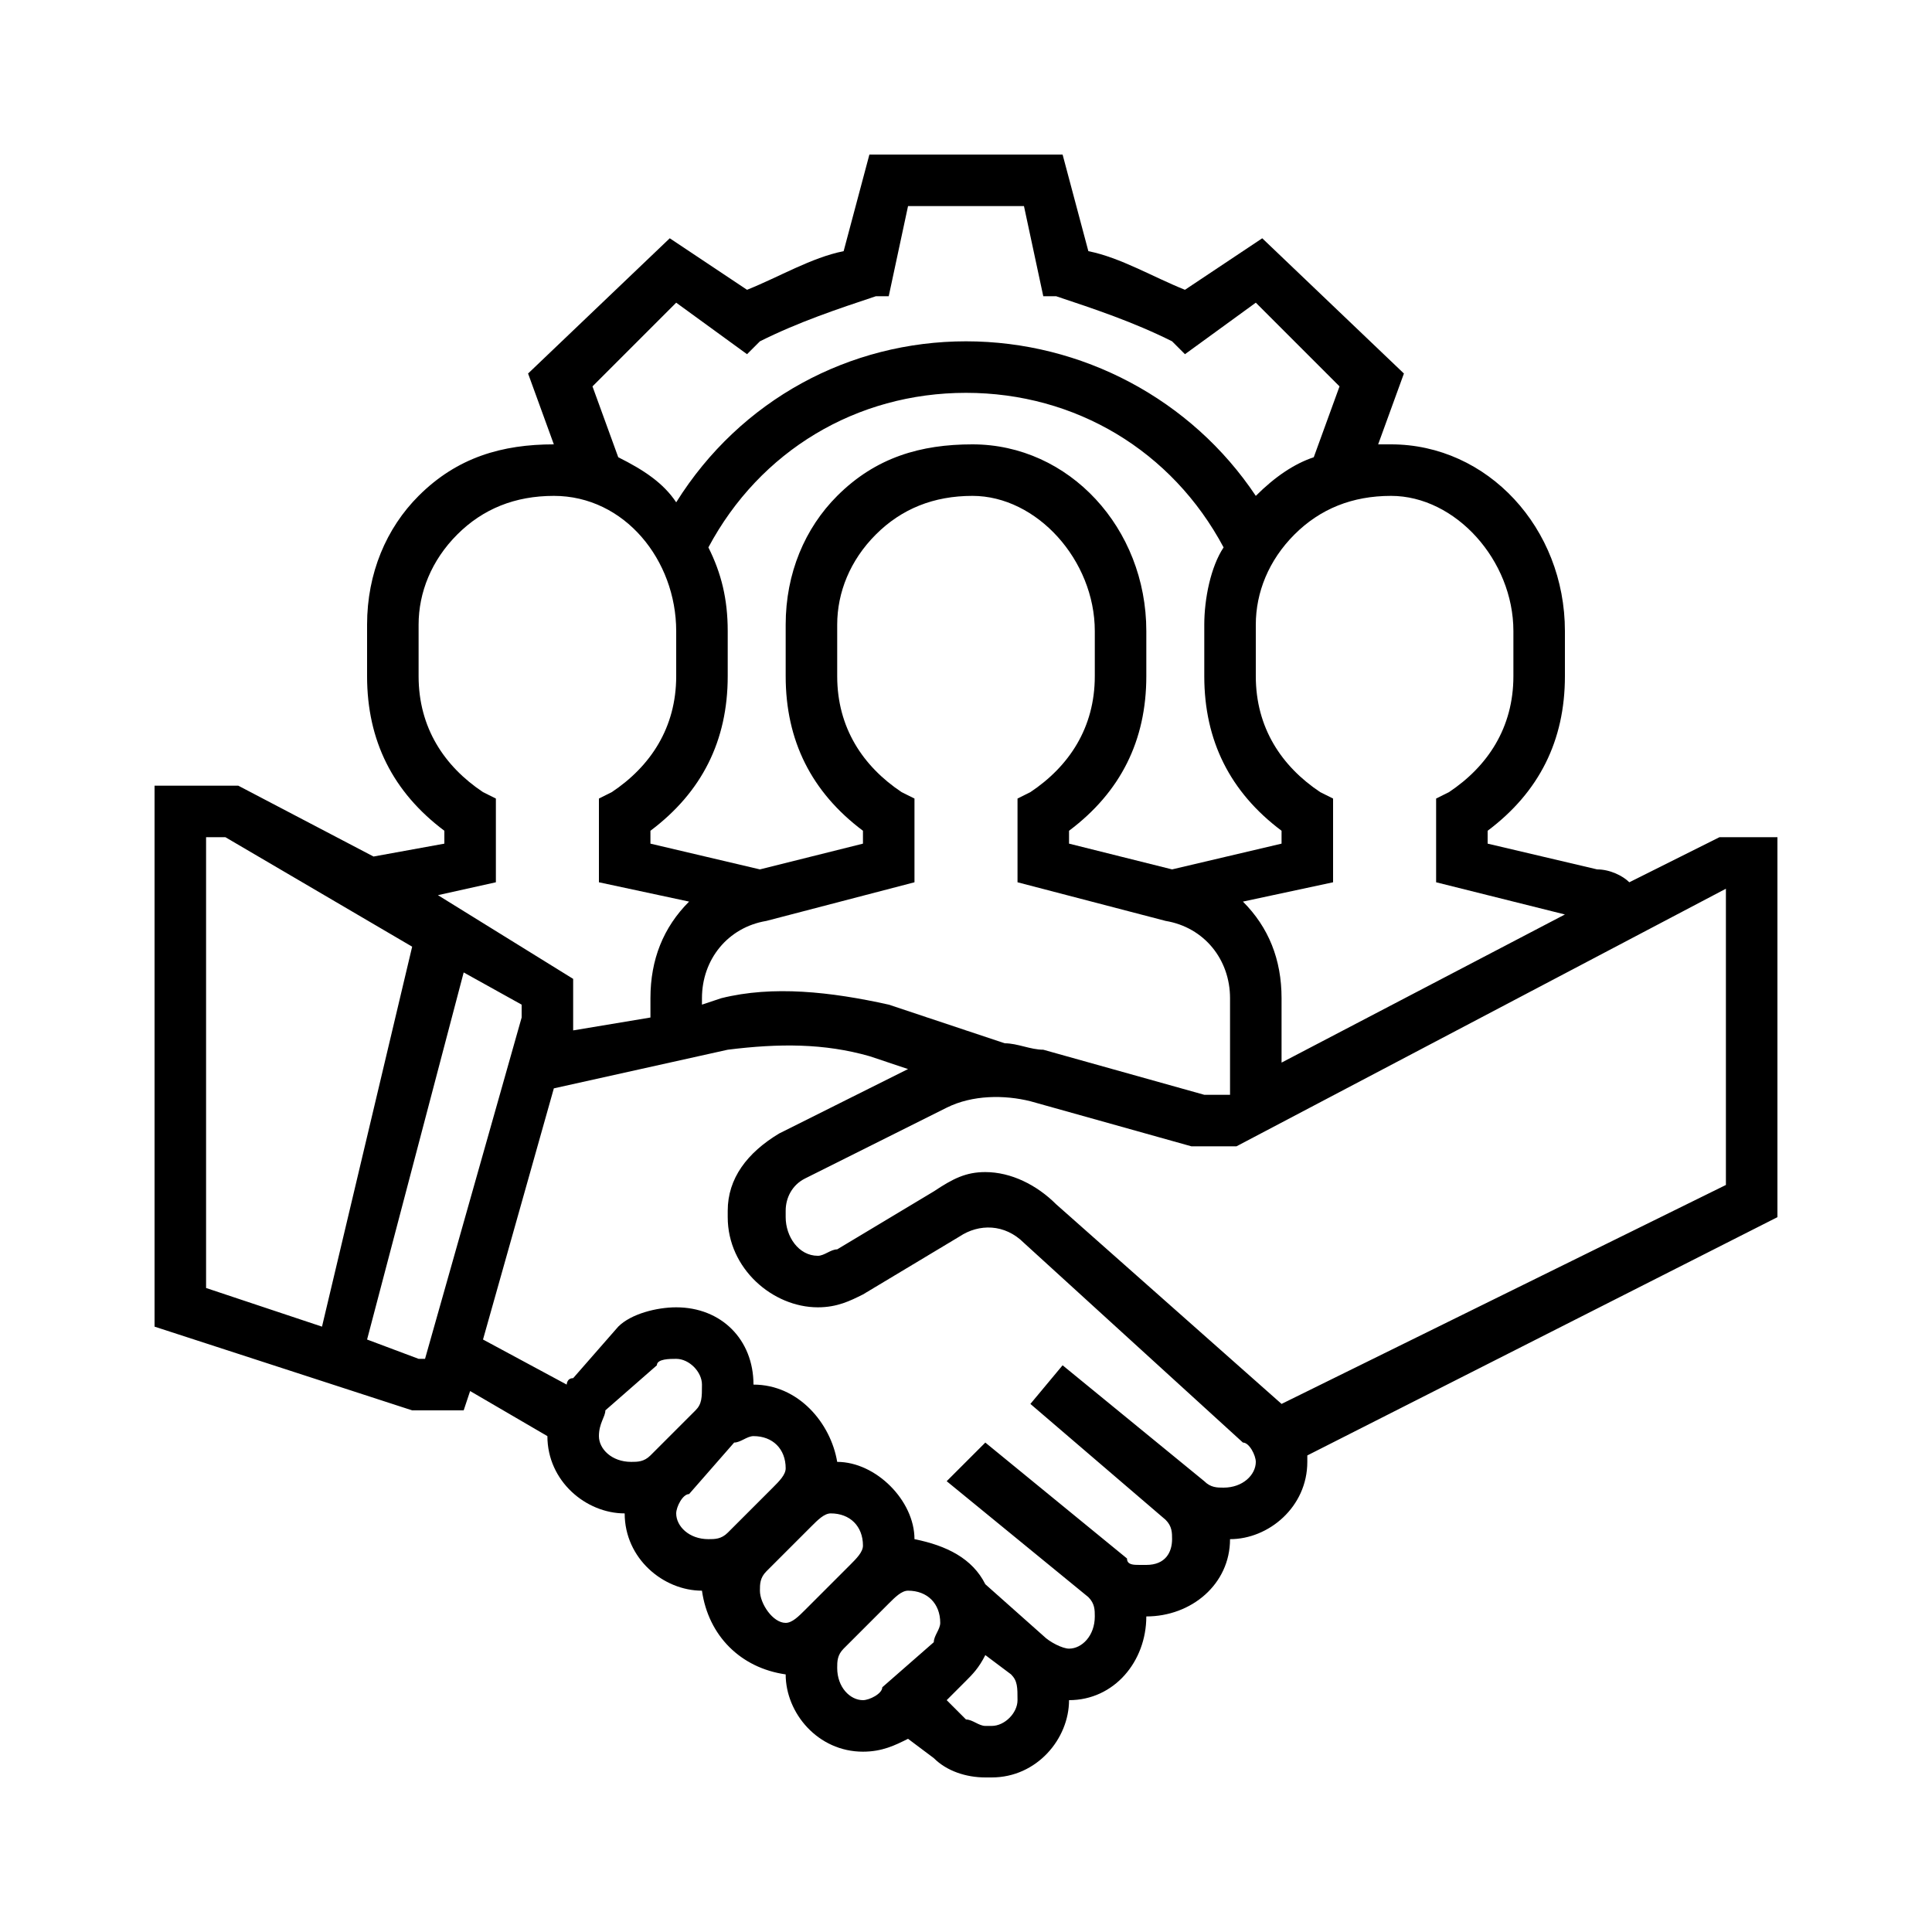 <?xml version="1.0" encoding="UTF-8"?>
<!DOCTYPE svg PUBLIC "-//W3C//DTD SVG 1.0//EN" "http://www.w3.org/TR/2001/REC-SVG-20010904/DTD/svg10.dtd">
<!-- Creator: CorelDRAW X7 -->
<svg xmlns="http://www.w3.org/2000/svg" xml:space="preserve" width="300px" height="300px" version="1.0" style="shape-rendering:geometricPrecision; text-rendering:geometricPrecision; image-rendering:optimizeQuality; fill-rule:evenodd; clip-rule:evenodd"
viewBox="0 0 300 300"
 xmlns:xlink="http://www.w3.org/1999/xlink">
 <defs>
  <style type="text/css">
   <![CDATA[
    .fil0 {fill:black}
   ]]>
  </style>
 </defs>
 <g id="Layer_x0020_1">
  <path id="businees_x0020_centrre.svg" class="fil0" d="M276 130l-9 0 -14 7c-1,-1 -3,-2 -5,-2l-17 -4 0 -2c8,-6 12,-14 12,-24l0 -7c0,-16 -12,-29 -27,-29 -1,0 -2,0 -2,0l4 -11 -22 -21 -12 8c-5,-2 -10,-5 -15,-6l-4 -15 -30 0 -4 15c-5,1 -10,4 -15,6l-12 -8 -22 21 4 11c0,0 0,0 0,0 -8,0 -15,2 -21,8 -5,5 -8,12 -8,20l0 8c0,10 4,18 12,24l0 2 -11 2 -21 -11 -13 0 0 84 40 13 8 0 1 -3 12 7c0,7 6,12 12,12 0,7 6,12 12,12 1,7 6,12 13,13 0,6 5,12 12,12 3,0 5,-1 7,-2l4 3c2,2 5,3 8,3l1 0c7,0 12,-6 12,-12 7,0 12,-6 12,-13 7,0 13,-5 13,-12 6,0 12,-5 12,-12 0,-1 0,-1 0,-1l73 -37 0 -59zm-41 -32l0 7c0,8 -4,14 -10,18l-2 1 0 13 20 5 -44 23 0 -10c0,-6 -2,-11 -6,-15l14 -3 0 -13 -2 -1c-6,-4 -10,-10 -10,-18l0 -8c0,-5 2,-10 6,-14 4,-4 9,-6 15,-6 10,0 19,10 19,21l0 0zm-79 64l-18 -6c-9,-2 -18,-3 -26,-1l-3 1 0 -1c0,-6 4,-11 10,-12l23 -6 0 -13 -2 -1c-6,-4 -10,-10 -10,-18l0 -8c0,-5 2,-10 6,-14 4,-4 9,-6 15,-6 10,0 19,10 19,21l0 7c0,8 -4,14 -10,18l-2 1 0 13 23 6c6,1 10,6 10,12l0 15 -1 0 -3 0 -25 -7c-2,0 -4,-1 -6,-1zm-46 -77c8,-15 23,-24 40,-24 17,0 32,9 40,24 -2,3 -3,8 -3,12l0 8c0,10 4,18 12,24l0 2 -17 4 -16 -4 0 -2c8,-6 12,-14 12,-24l0 -7c0,-16 -12,-29 -27,-29 -8,0 -15,2 -21,8 -5,5 -8,12 -8,20l0 8c0,10 4,18 12,24l0 2 -16 4 -17 -4 0 -2c8,-6 12,-14 12,-24l0 -7c0,-5 -1,-9 -3,-13l0 0zm-18 -25l13 -13 11 8 2 -2c6,-3 12,-5 18,-7l2 0 3 -14 18 0 3 14 2 0c6,2 12,4 18,7l2 2 11 -8 13 13 -4 11c-3,1 -6,3 -9,6 0,0 0,0 0,0 -10,-15 -27,-24 -45,-24 -18,0 -35,9 -45,25 -2,-3 -5,-5 -9,-7l-4 -11zm-15 77l0 -13 -2 -1c-6,-4 -10,-10 -10,-18l0 -8c0,-5 2,-10 6,-14 4,-4 9,-6 15,-6 11,0 19,10 19,21l0 7c0,8 -4,14 -10,18l-2 1 0 13 14 3c-4,4 -6,9 -6,15l0 3 -12 2 0 -1 0 -7 -21 -13 9 -2zm-45 -7l3 0 29 17 -14 59 -18 -6 0 -70zm33 81l-8 -3 15 -57 9 5 0 2 -15 53 -1 0zm28 12c0,-2 1,-3 1,-4l8 -7c0,-1 2,-1 3,-1 2,0 4,2 4,4 0,2 0,3 -1,4l-7 7c-1,1 -2,1 -3,1 -3,0 -5,-2 -5,-4zm12 12c0,-1 1,-3 2,-3l7 -8c1,0 2,-1 3,-1 3,0 5,2 5,5 0,1 -1,2 -2,3l-7 7c-1,1 -2,1 -3,1 -3,0 -5,-2 -5,-4zm13 12c0,-1 0,-2 1,-3l7 -7c1,-1 2,-2 3,-2 3,0 5,2 5,5 0,1 -1,2 -2,3l-7 7c-1,1 -2,2 -3,2 -2,0 -4,-3 -4,-5zm16 17c-2,0 -4,-2 -4,-5 0,-1 0,-2 1,-3l7 -7c1,-1 2,-2 3,-2 3,0 5,2 5,5 0,1 -1,2 -1,3l-8 7c0,1 -2,2 -3,2zm20 4l-1 0c-1,0 -2,-1 -3,-1l-3 -3 3 -3c1,-1 2,-2 3,-4l4 3c1,1 1,2 1,4 0,2 -2,4 -4,4l0 0zm36 -37l0 0c-1,0 -2,0 -3,-1l-22 -18 -5 6 21 18c1,1 1,2 1,3 0,2 -1,4 -4,4l-1 0c-1,0 -2,0 -2,-1l-22 -18 -6 6 22 18c1,1 1,2 1,3 0,3 -2,5 -4,5 -1,0 -3,-1 -4,-2l-9 -8c-2,-4 -6,-6 -11,-7 0,-6 -6,-12 -12,-12 -1,-6 -6,-12 -13,-12 0,-7 -5,-12 -12,-12 -3,0 -7,1 -9,3l-7 8c-1,0 -1,1 -1,1l-13 -7 11 -39 27 -6c8,-1 15,-1 22,1l6 2 -20 10c-5,3 -8,7 -8,12l0 1c0,8 7,14 14,14 3,0 5,-1 7,-2l15 -9c3,-2 7,-2 10,1l34 31c1,0 2,2 2,3 0,2 -2,4 -5,4l0 0zm78 -47l-69 34c0,0 0,0 0,0l-35 -31c-3,-3 -7,-5 -11,-5 -3,0 -5,1 -8,3l-15 9c-1,0 -2,1 -3,1 -3,0 -5,-3 -5,-6l0 -1c0,-2 1,-4 3,-5l22 -11c4,-2 9,-2 13,-1l25 7 7 0 76 -40 0 46zm0 0z"/>
 </g>
</svg>
